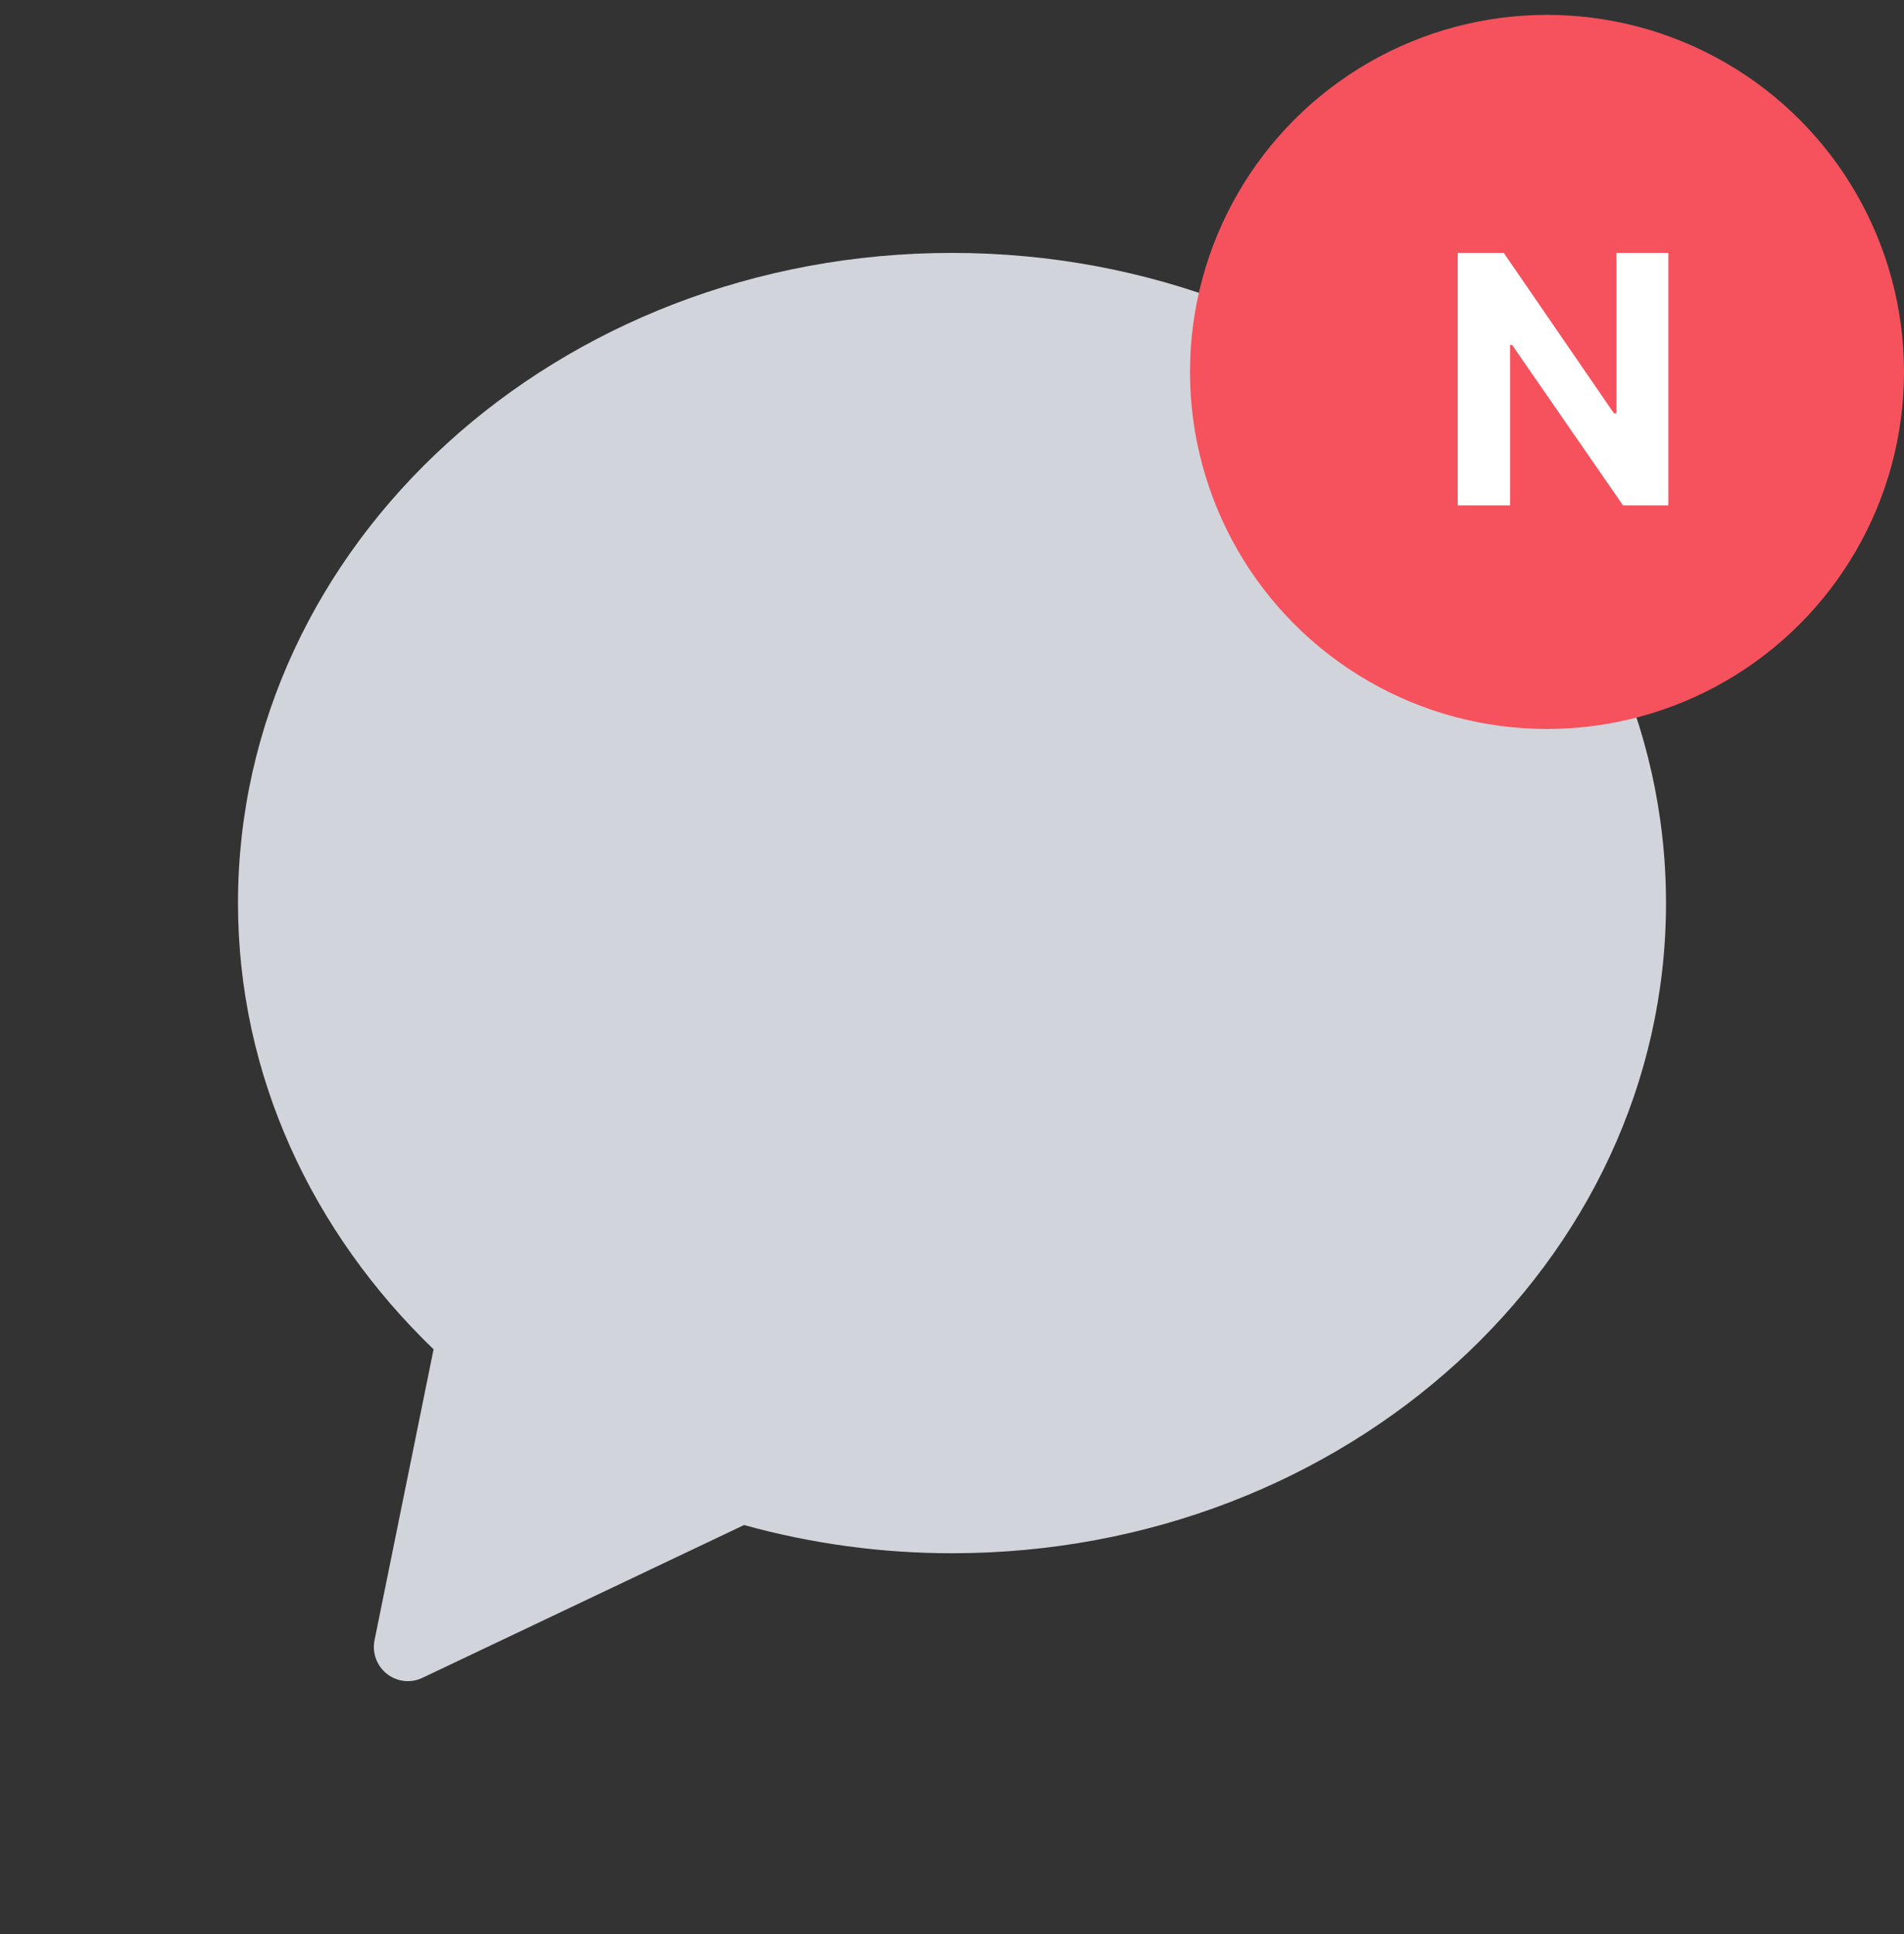 <svg width="64" height="65" viewBox="0 0 64 65" fill="none" xmlns="http://www.w3.org/2000/svg">
<rect x="0" y="0" width="64" height="65" fill="#333333" stroke="none"/>
<g clip-path="url(#clip0_19592_77231)">
<path fill-rule="evenodd" clip-rule="evenodd" d="M32 8.5C18.745 8.5 8 18.282 8 30.351C8 36.163 10.51 41.431 14.574 45.348L12.59 55.121C12.547 55.33 12.564 55.547 12.637 55.747C12.71 55.947 12.837 56.123 13.004 56.255C13.171 56.386 13.37 56.469 13.581 56.493C13.792 56.517 14.005 56.481 14.197 56.39L25.01 51.254C27.288 51.884 29.638 52.203 32 52.202C45.255 52.202 56 42.42 56 30.351C56 18.282 45.255 8.5 32 8.5Z" fill="#D1D5DB"/>
<circle cx="52" cy="12.5" r="12" fill="#F5525D"/>
<path d="M56.078 8.5H54.332V13.891H54.25L50.547 8.5H49V16.984H50.758V11.594H50.828L54.555 16.984H56.078V8.5Z" fill="white"/>
</g>
<defs>
<clipPath id="clip0_19592_77231">
<rect width="64" height="64" fill="white" transform="translate(0 0.5)"/>
</clipPath>
</defs>
</svg>
